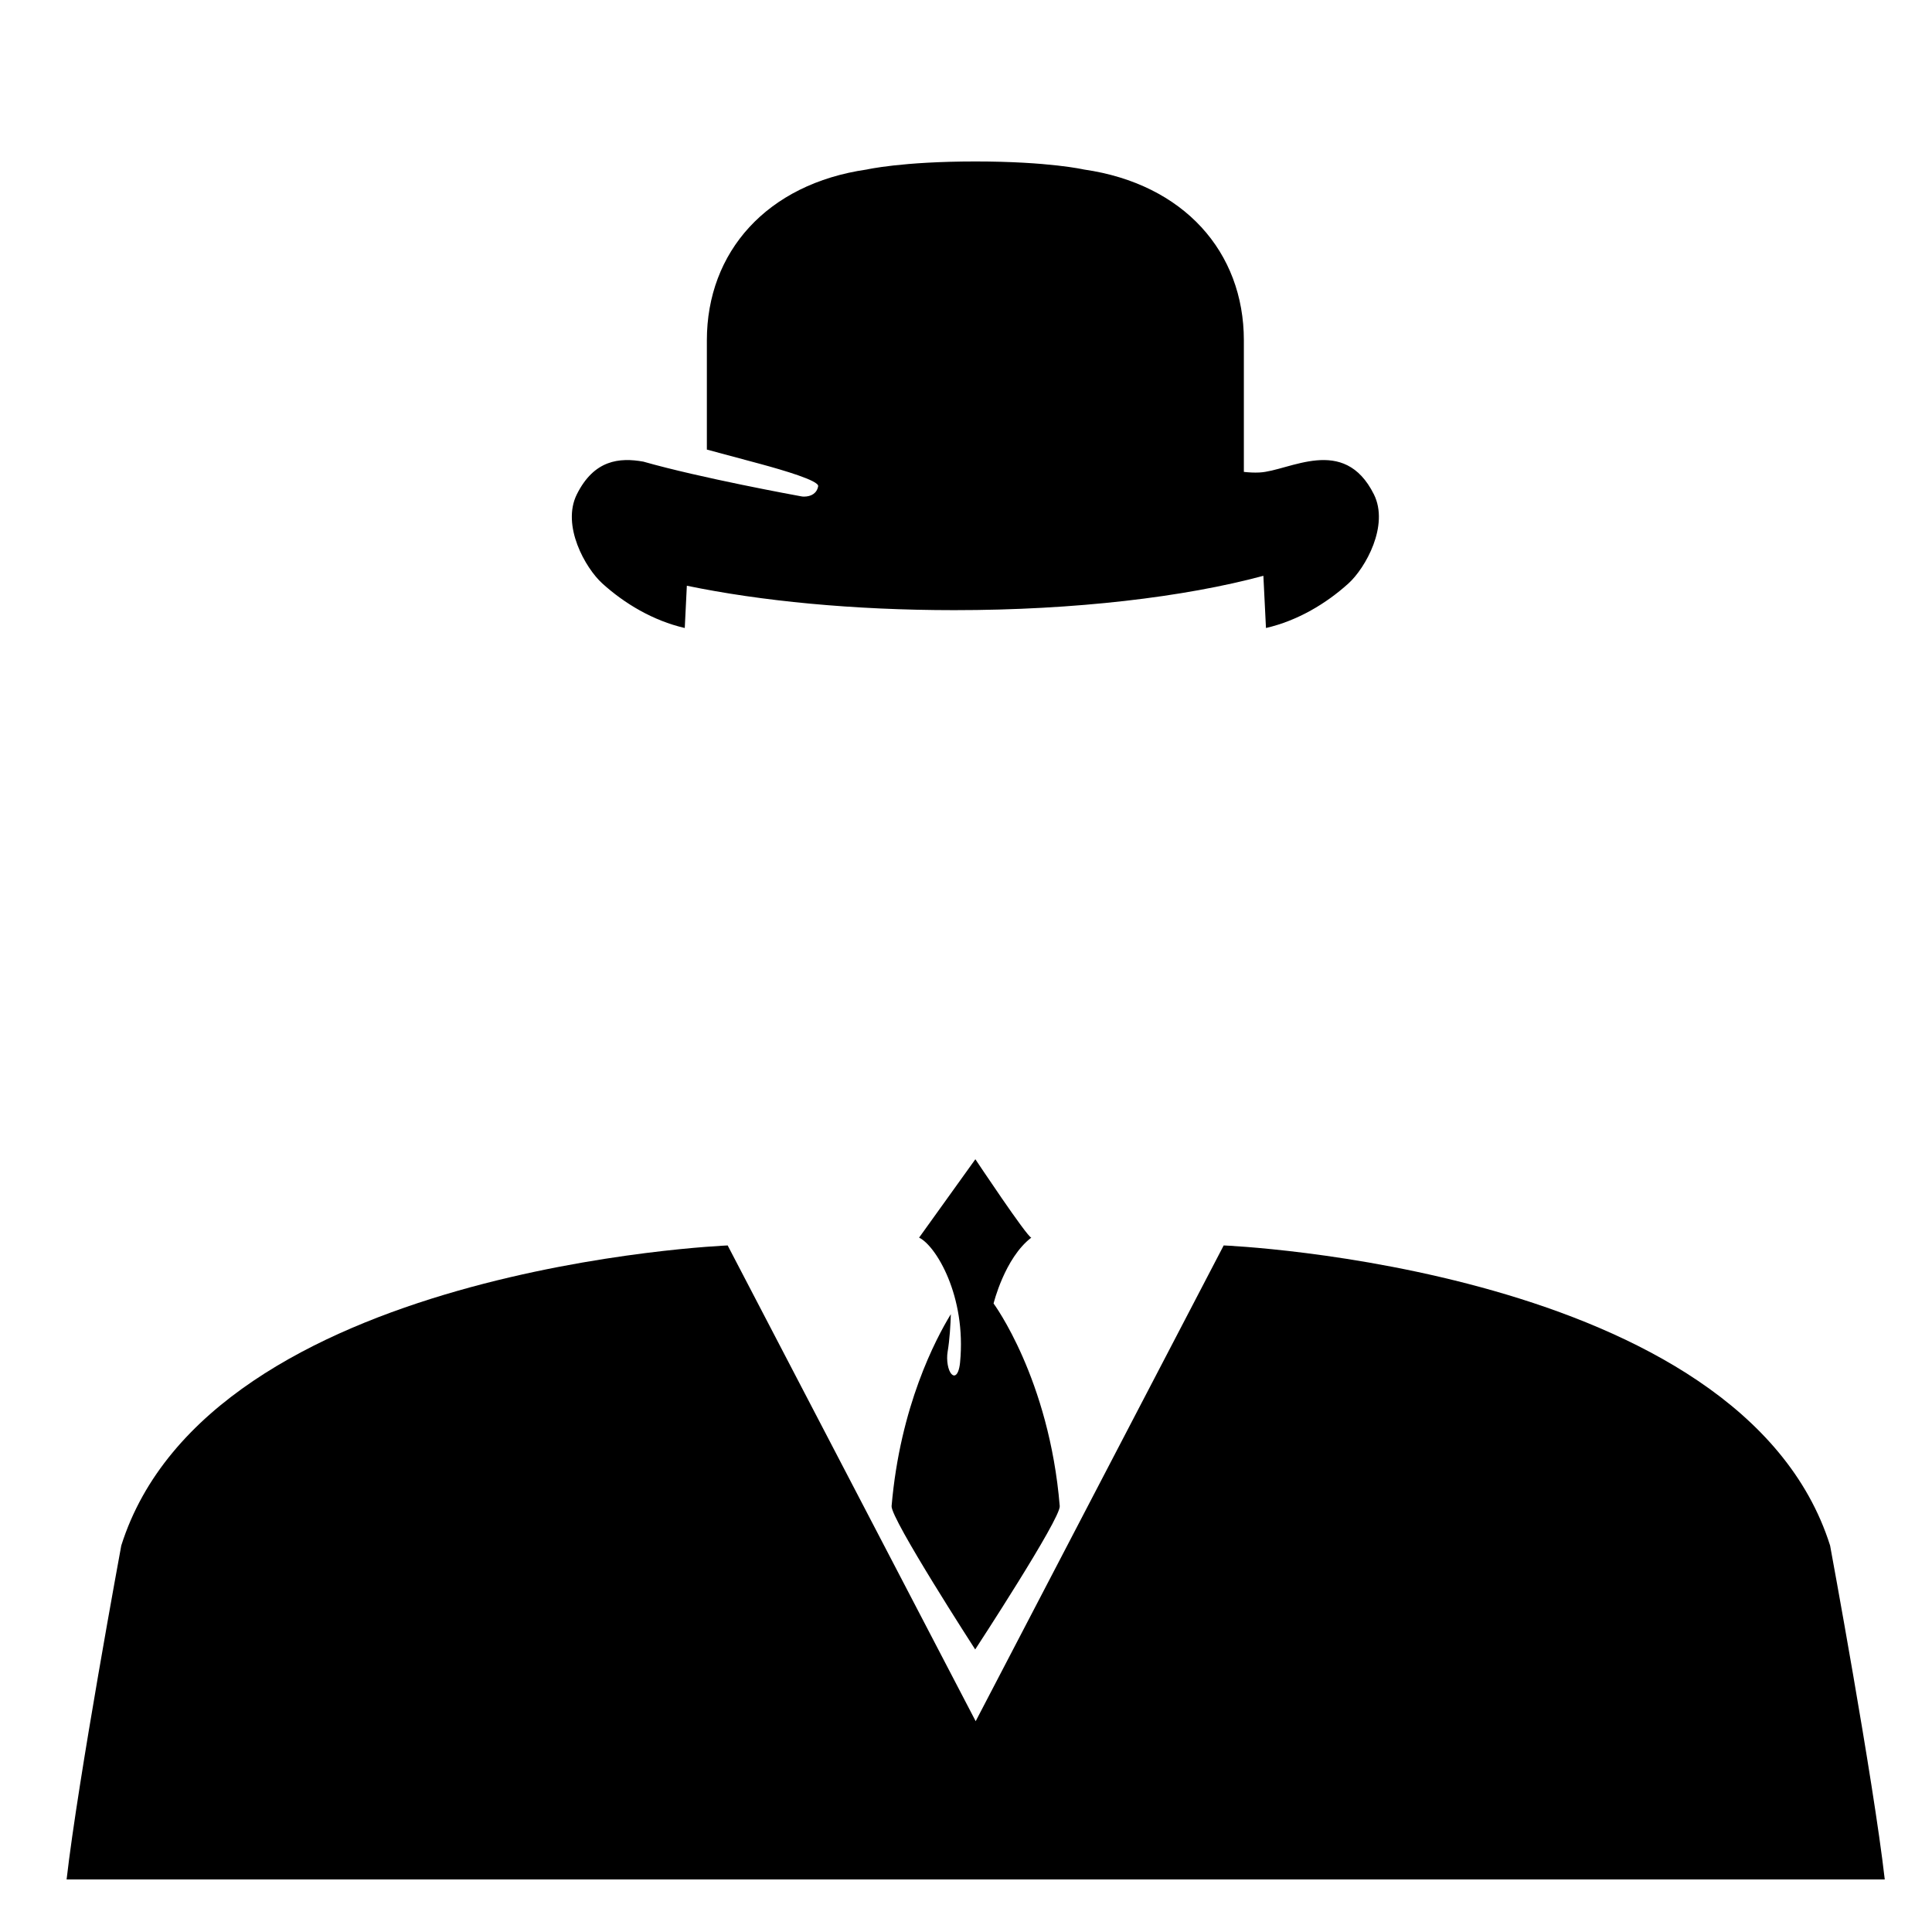 <svg xmlns="http://www.w3.org/2000/svg" xmlns:xlink="http://www.w3.org/1999/xlink" version="1.1" id="Layer_1" x="0px" y="0px" width="100px" height="100px" viewBox="0 0 100 100" enable-background="new 0 0 100 100" xml:space="preserve">
<path d="M71.111,25.584c-1.553-3.104-4.378-1.201-5.923-1.128c-0.279,0.014-0.538-0.002-0.806-0.031v-6.809  c0-4.57-3.101-8.098-8.277-8.842c0,0-1.812-0.417-5.62-0.417c-3.809,0-5.622,0.417-5.622,0.417  c-5.176,0.745-8.276,4.272-8.276,8.842v5.654c0.974,0.265,1.95,0.521,2.777,0.746c1.178,0.32,3.035,0.864,2.984,1.15  c-0.066,0.372-0.368,0.538-0.734,0.538c-0.046,0-0.092-0.004-0.139-0.013c-0.252-0.045-5.214-0.952-8.175-1.797  c-1.245-0.223-2.553-0.089-3.441,1.689c-0.809,1.616,0.44,3.821,1.314,4.614c1.149,1.042,2.63,1.93,4.27,2.308l0.108-2.188  c3.81,0.792,8.615,1.264,13.837,1.264c6.271,0,11.938-0.68,16.004-1.778l0.134,2.702c1.64-0.378,3.121-1.266,4.271-2.308  C70.671,29.405,71.918,27.2,71.111,25.584z"/>
<path d="M51.427,67.468c0,0,0.574-2.354,1.952-3.408c-0.229-0.051-2.894-4.058-2.894-4.058l-2.913,4.058  c0.858,0.405,2.456,3.016,2.121,6.46c-0.038,0.387-0.143,0.662-0.297,0.673c-0.046,0.003-0.092-0.018-0.138-0.065  c-0.195-0.191-0.279-0.733-0.21-1.155c0.11-0.658,0.153-1.437,0.167-1.951c-0.784,1.282-2.626,4.772-3.066,9.933  c-0.055,0.646,4.327,7.42,4.327,7.42s4.431-6.773,4.376-7.42C54.307,71.354,51.427,67.468,51.427,67.468z"/>
<path d="M94.726,79.998c-4.559-14.444-31.388-15.534-31.388-15.534L50.501,89.089L37.664,64.464c0,0-26.828,1.09-31.387,15.534  c0,0-2.241,12.124-2.83,17.283H50h1.003h46.552C96.968,92.122,94.726,79.998,94.726,79.998z"/>
</svg>